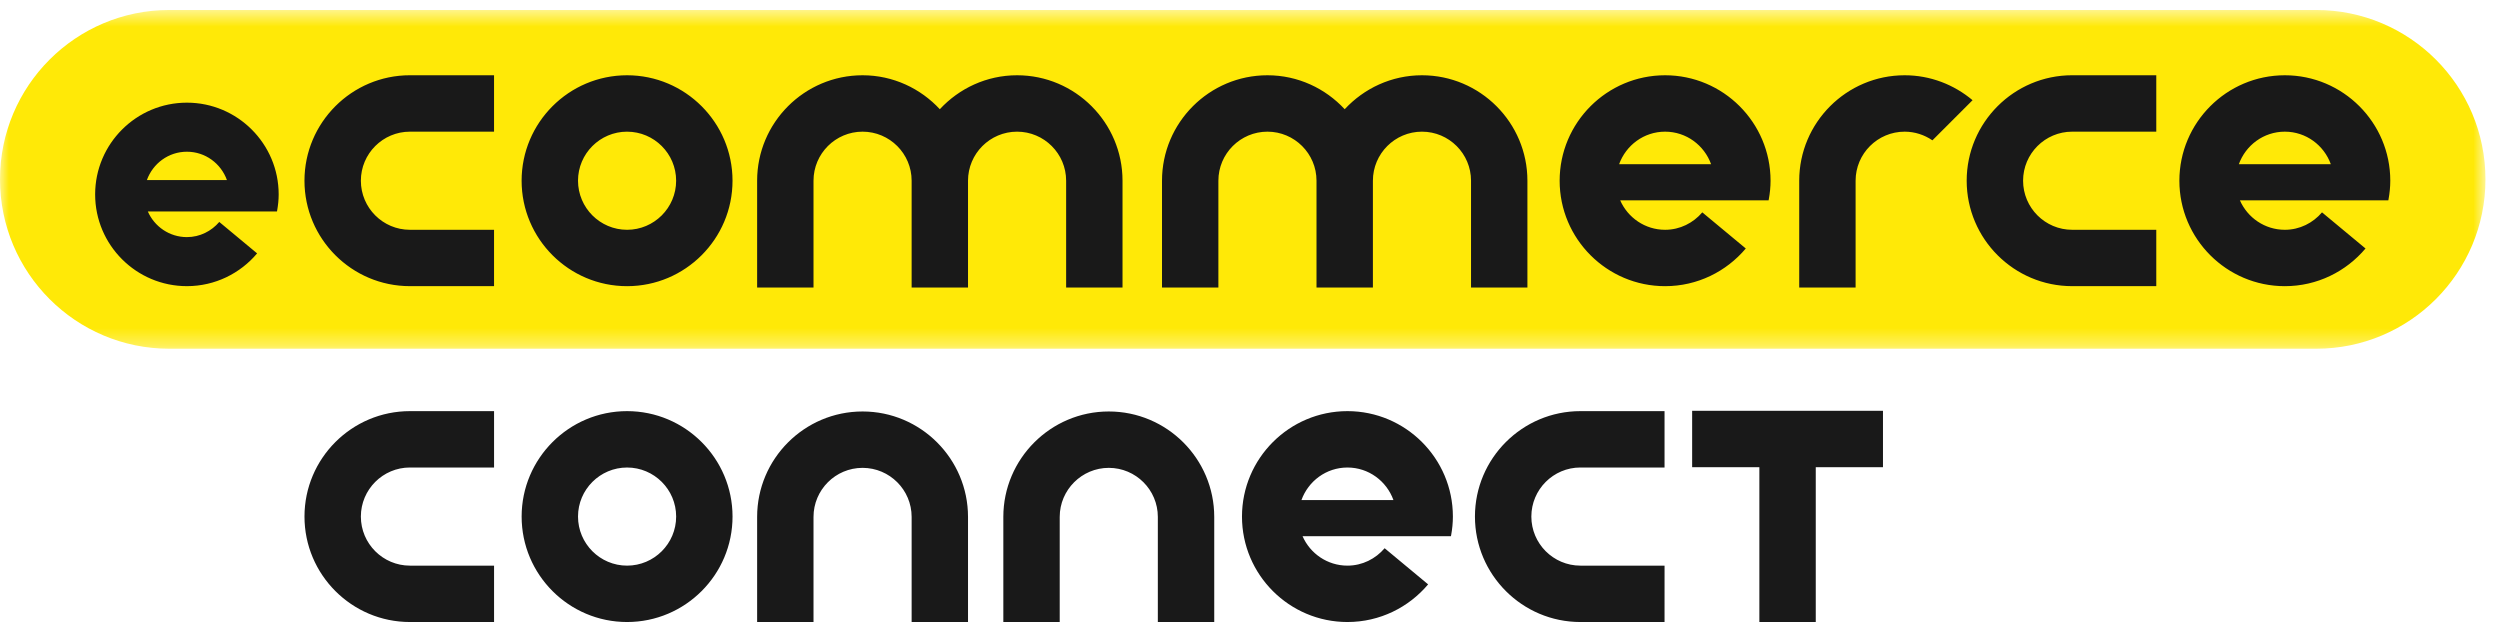 <svg width="141" height="36" viewBox="0 0 141 36" fill="none" xmlns="http://www.w3.org/2000/svg">
<g clip-path="url(#clip0_266_576)">
<path fill-rule="evenodd" clip-rule="evenodd" d="M75.996 26.368C77.193 26.368 78.205 27.136 78.59 28.203H73.402C73.787 27.136 74.798 26.368 75.996 26.368ZM81.943 29.135C81.943 25.856 79.275 23.188 75.996 23.188C72.716 23.188 70.048 25.856 70.048 29.135C70.048 32.415 72.716 35.082 75.996 35.082C77.821 35.082 79.454 34.254 80.546 32.958L78.093 30.92C77.585 31.515 76.838 31.902 75.996 31.902C74.863 31.902 73.891 31.217 73.464 30.242H81.833L81.846 30.173C81.907 29.836 81.943 29.49 81.943 29.135ZM27.865 31.902H23.12C21.595 31.902 20.353 30.66 20.353 29.134C20.353 27.608 21.595 26.367 23.12 26.367H27.865V23.188H23.12C19.84 23.188 17.173 25.855 17.173 29.134C17.173 32.414 19.84 35.082 23.12 35.082H27.865V31.902ZM93.881 31.902H89.135C87.609 31.902 86.368 30.66 86.368 29.134C86.368 27.608 87.609 26.367 89.135 26.367H93.88V23.188H89.135C85.856 23.188 83.187 25.855 83.187 29.134C83.187 32.414 85.856 35.082 89.135 35.082H93.88L93.881 31.902ZM35.368 26.368C33.842 26.368 32.6 27.608 32.6 29.134C32.6 30.661 33.842 31.902 35.367 31.902C36.893 31.902 38.135 30.661 38.135 29.134C38.135 27.608 36.894 26.368 35.368 26.368ZM35.367 35.082C32.087 35.082 29.42 32.415 29.42 29.134C29.42 25.856 32.087 23.188 35.367 23.188C38.646 23.188 41.315 25.856 41.315 29.134C41.315 32.415 38.646 35.082 35.367 35.082ZM48.649 23.207C45.367 23.207 42.702 25.878 42.702 29.154V35.082H45.882V29.154C45.882 27.628 47.122 26.387 48.649 26.387C50.176 26.387 51.416 27.628 51.416 29.154V35.082H54.596V29.154C54.596 25.879 51.931 23.207 48.649 23.207ZM62.535 23.207C59.26 23.207 56.588 25.878 56.588 29.154V35.082H59.768V29.154C59.768 27.628 61.015 26.387 62.535 26.387C64.062 26.387 65.302 27.628 65.302 29.154V35.082H68.483V29.154C68.483 25.879 65.818 23.207 62.535 23.207ZM106.2 23.168V26.349H102.409V35.082H99.228V26.349H95.437V23.168H106.2Z" fill="#191919"/>
<mask id="mask0_266_576" style="mask-type:luminance" maskUnits="userSpaceOnUse" x="0" y="0" width="141" height="20">
<path d="M0 0.563H140.18V19.669H0V0.563Z" fill="white"/>
</mask>
<g mask="url(#mask0_266_576)">
<path fill-rule="evenodd" clip-rule="evenodd" d="M130.626 19.669H9.552C4.278 19.669 0 15.391 0 10.116C0 4.839 4.278 0.563 9.553 0.563H130.627C135.904 0.563 140.18 4.839 140.18 10.116C140.18 15.391 135.904 19.669 130.627 19.669" fill="#FFE907"/>
</g>
<path fill-rule="evenodd" clip-rule="evenodd" d="M27.864 12.96H23.119C21.594 12.96 20.353 11.718 20.353 10.192C20.353 8.666 21.594 7.426 23.119 7.426H27.864V4.244H23.119C19.84 4.244 17.172 6.914 17.172 10.192C17.172 13.472 19.84 16.139 23.119 16.139H27.864V12.96ZM35.367 7.426C33.841 7.426 32.6 8.666 32.6 10.191C32.6 11.718 33.841 12.96 35.367 12.96C36.893 12.96 38.134 11.718 38.134 10.192C38.134 8.666 36.893 7.427 35.367 7.427M35.367 16.14C32.087 16.14 29.419 13.473 29.419 10.192C29.419 6.913 32.087 4.245 35.367 4.245C38.646 4.245 41.314 6.913 41.314 10.192C41.314 13.473 38.646 16.14 35.367 16.14ZM57.363 4.245C55.639 4.245 54.093 4.989 53.006 6.16C51.919 4.989 50.372 4.245 48.649 4.245C45.367 4.245 42.702 6.916 42.702 10.192V16.216H45.882V10.192C45.882 8.666 47.122 7.426 48.648 7.426C50.176 7.426 51.416 8.666 51.416 10.192V16.216H54.596V10.192C54.596 8.666 55.837 7.426 57.363 7.426C58.889 7.426 60.13 8.666 60.13 10.192V16.216H63.31V10.192C63.31 6.917 60.645 4.245 57.363 4.245ZM80.199 4.245C78.475 4.245 76.929 4.989 75.841 6.16C74.754 4.989 73.208 4.245 71.484 4.245C68.202 4.245 65.537 6.916 65.537 10.192V16.216H68.717V10.192C68.717 8.666 69.957 7.426 71.484 7.426C73.011 7.426 74.251 8.666 74.251 10.192V16.216H77.432V10.192C77.432 8.666 78.672 7.426 80.198 7.426C81.726 7.426 82.966 8.666 82.966 10.192V16.216H86.146V10.192C86.146 6.917 83.481 4.245 80.199 4.245ZM111.252 5.651L108.988 7.915C108.542 7.61 108.001 7.426 107.423 7.426C105.897 7.426 104.656 8.666 104.656 10.192V16.216H101.476V10.192C101.476 6.917 104.141 4.245 107.423 4.245C108.879 4.245 110.215 4.78 111.252 5.651ZM121.614 12.96H116.869C115.344 12.96 114.102 11.718 114.102 10.192C114.102 8.666 115.344 7.426 116.869 7.426H121.614V4.244H116.869C113.589 4.244 110.921 6.914 110.921 10.192C110.921 13.472 113.59 16.139 116.869 16.139H121.614V12.96ZM93.911 7.426C95.109 7.426 96.121 8.194 96.506 9.261H91.318C91.703 8.194 92.715 7.426 93.911 7.426ZM99.859 10.193C99.859 6.913 97.191 4.245 93.911 4.245C90.632 4.245 87.964 6.913 87.964 10.193C87.964 13.473 90.632 16.14 93.911 16.14C95.736 16.14 97.37 15.312 98.462 14.015L96.009 11.977C95.501 12.573 94.754 12.96 93.911 12.96C92.779 12.96 91.808 12.275 91.379 11.3H99.749L99.762 11.231C99.823 10.894 99.859 10.548 99.859 10.193ZM128.865 7.426C130.061 7.426 131.074 8.194 131.458 9.261H126.271C126.655 8.194 127.667 7.426 128.865 7.426ZM134.812 10.193C134.812 6.913 132.144 4.245 128.865 4.245C125.585 4.245 122.917 6.913 122.917 10.193C122.917 13.473 125.585 16.14 128.865 16.14C130.689 16.14 132.322 15.312 133.415 14.015L130.961 11.977C130.454 12.573 129.707 12.96 128.865 12.96C127.732 12.96 126.76 12.275 126.331 11.3H134.702L134.715 11.231C134.775 10.894 134.812 10.548 134.812 10.193ZM10.541 8.557C11.584 8.557 12.463 9.226 12.798 10.154H8.285C8.619 9.226 9.499 8.557 10.541 8.557ZM15.717 10.965C15.717 8.111 13.395 5.79 10.541 5.79C7.688 5.79 5.366 8.111 5.366 10.965C5.366 13.819 7.688 16.139 10.541 16.139C12.129 16.139 13.55 15.419 14.501 14.291L12.367 12.518C11.924 13.036 11.275 13.373 10.541 13.373C9.556 13.373 8.71 12.777 8.338 11.928H15.62L15.632 11.87C15.684 11.575 15.717 11.274 15.717 10.965Z" fill="#191919"/>
</g>
<defs>
<clipPath id="clip0_266_576">
<rect width="140.488" height="36" fill="white"/>
</clipPath>
</defs>
</svg>
